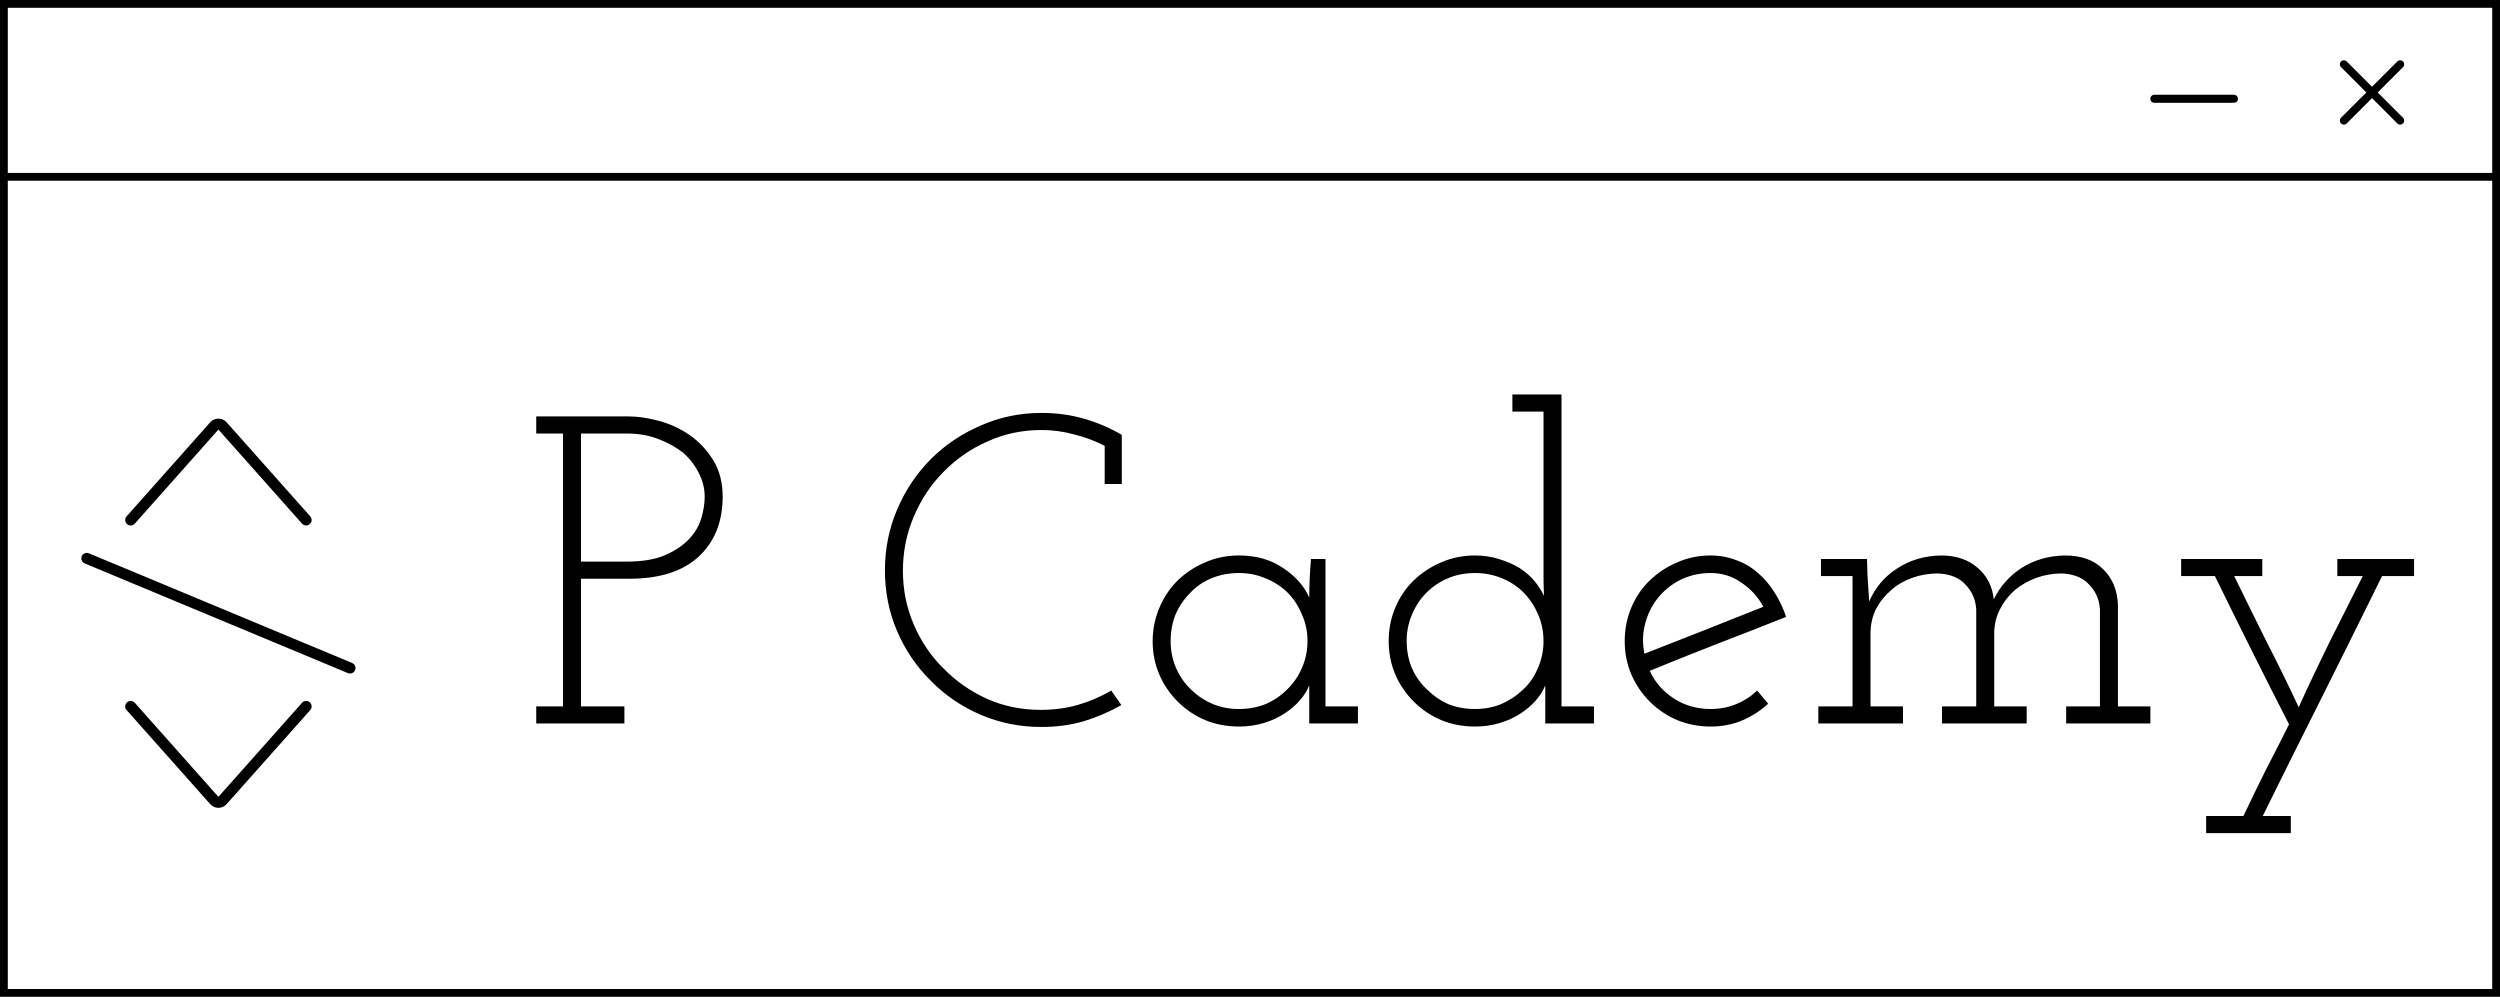<svg width="311" height="124" viewBox="0 0 311 124" fill="none" xmlns="http://www.w3.org/2000/svg">
<rect x="0.485" y="0.484" width="310.031" height="123.031" stroke="black" stroke-width="0.969"/>
<path d="M10.802 69.463L43.542 83.104" stroke="black" stroke-width="1.364" stroke-linecap="round" stroke-linejoin="round"/>
<path d="M38.085 64.688L27.681 52.984C27.41 52.679 26.933 52.679 26.662 52.984L16.258 64.688" stroke="black" stroke-width="1.364" stroke-linecap="round" stroke-linejoin="round"/>
<path d="M38.085 87.879L27.681 99.583C27.41 99.888 26.933 99.888 26.662 99.583L16.258 87.879" stroke="black" stroke-width="1.364" stroke-linecap="round" stroke-linejoin="round"/>
<path d="M77.676 90H66.708V87.872H70.037V53.931H66.708V51.803H78.222C79.35 51.803 80.587 51.985 81.933 52.349C83.315 52.712 84.588 53.294 85.752 54.095C86.916 54.895 87.899 55.932 88.699 57.205C89.499 58.478 89.899 60.006 89.899 61.789C89.899 64.917 88.899 67.409 86.898 69.264C84.897 71.083 82.042 71.993 78.331 71.993H72.274V87.872H77.676V90ZM72.274 53.931V69.865H77.949C79.841 69.865 81.405 69.61 82.642 69.101C83.915 68.555 84.934 67.882 85.698 67.082C86.425 66.318 86.935 65.463 87.226 64.517C87.517 63.571 87.662 62.662 87.662 61.789C87.662 60.734 87.407 59.733 86.898 58.788C86.425 57.842 85.77 57.005 84.934 56.278C84.024 55.586 82.987 55.023 81.823 54.586C80.659 54.149 79.386 53.931 78.004 53.931H72.274ZM139.497 87.708C138.041 88.545 136.477 89.218 134.804 89.727C133.167 90.2 131.421 90.436 129.565 90.436C126.873 90.436 124.345 89.927 121.981 88.909C119.616 87.89 117.561 86.49 115.814 84.707C114.032 82.961 112.631 80.906 111.613 78.541C110.594 76.176 110.085 73.648 110.085 70.956C110.085 68.264 110.594 65.736 111.613 63.371C112.631 60.97 114.032 58.879 115.814 57.096C117.561 55.35 119.616 53.968 121.981 52.949C124.345 51.894 126.873 51.367 129.565 51.367C131.421 51.367 133.167 51.603 134.804 52.076C136.477 52.549 138.06 53.222 139.551 54.095V60.206H137.423V55.459C136.223 54.841 134.949 54.368 133.603 54.04C132.294 53.676 130.948 53.495 129.565 53.495C127.164 53.495 124.927 53.968 122.854 54.913C120.78 55.823 118.961 57.078 117.397 58.678C115.833 60.243 114.596 62.098 113.686 64.244C112.777 66.354 112.322 68.61 112.322 71.011C112.322 73.375 112.777 75.612 113.686 77.722C114.596 79.832 115.833 81.651 117.397 83.179C118.925 84.743 120.726 85.998 122.799 86.944C124.873 87.854 127.092 88.308 129.456 88.308C131.057 88.308 132.585 88.108 134.04 87.708C135.531 87.272 136.932 86.671 138.242 85.907L139.497 87.708ZM168.927 90H162.87V87.763C162.87 87.326 162.87 86.926 162.87 86.562C162.87 86.162 162.87 85.726 162.87 85.253C162.616 85.907 162.216 86.544 161.67 87.162C161.161 87.745 160.542 88.272 159.815 88.745C159.051 89.254 158.178 89.654 157.195 89.945C156.25 90.237 155.231 90.382 154.14 90.382C152.612 90.382 151.193 90.109 149.884 89.564C148.61 89.018 147.483 88.254 146.5 87.272C145.518 86.289 144.754 85.162 144.209 83.888C143.663 82.615 143.39 81.233 143.39 79.741C143.39 78.323 143.663 76.959 144.209 75.649C144.754 74.339 145.518 73.193 146.5 72.211C147.483 71.265 148.61 70.52 149.884 69.974C151.193 69.392 152.612 69.101 154.14 69.101C156.286 69.101 158.123 69.628 159.651 70.683C161.179 71.702 162.252 72.921 162.87 74.339C162.87 73.575 162.889 72.793 162.925 71.993C162.961 71.156 163.016 70.338 163.089 69.537H164.889V87.872H168.927V90ZM154.14 71.284C152.903 71.284 151.757 71.502 150.702 71.938C149.647 72.375 148.756 72.993 148.028 73.794C147.264 74.558 146.664 75.449 146.228 76.467C145.827 77.486 145.627 78.577 145.627 79.741C145.627 80.978 145.864 82.124 146.337 83.179C146.81 84.234 147.464 85.144 148.301 85.907C149.065 86.635 149.938 87.199 150.92 87.599C151.902 87.999 152.976 88.199 154.14 88.199C155.304 88.199 156.395 87.999 157.414 87.599C158.432 87.162 159.324 86.562 160.088 85.798C160.888 85.034 161.506 84.143 161.943 83.124C162.416 82.07 162.652 80.942 162.652 79.741C162.652 78.541 162.416 77.431 161.943 76.413C161.506 75.358 160.906 74.448 160.142 73.684C159.342 72.921 158.432 72.338 157.414 71.938C156.395 71.502 155.304 71.284 154.14 71.284ZM198.289 90H192.232V87.763C192.232 87.326 192.232 86.926 192.232 86.562C192.232 86.162 192.232 85.726 192.232 85.253C191.978 85.907 191.577 86.544 191.032 87.162C190.522 87.745 189.904 88.272 189.176 88.745C188.413 89.254 187.539 89.654 186.557 89.945C185.611 90.237 184.593 90.382 183.502 90.382C181.974 90.382 180.555 90.109 179.245 89.564C177.972 89.018 176.844 88.254 175.862 87.272C174.88 86.289 174.116 85.162 173.57 83.888C173.025 82.615 172.752 81.233 172.752 79.741C172.752 78.286 173.025 76.904 173.57 75.594C174.116 74.285 174.88 73.157 175.862 72.211C176.844 71.265 177.972 70.52 179.245 69.974C180.555 69.392 181.974 69.101 183.502 69.101C184.52 69.101 185.502 69.246 186.448 69.537C187.43 69.828 188.303 70.21 189.067 70.683C189.831 71.192 190.45 71.738 190.923 72.32C191.396 72.902 191.778 73.503 192.069 74.121C192.032 73.139 192.014 72.338 192.014 71.72C192.014 71.102 192.014 70.301 192.014 69.319V51.203H188.14V49.075H194.251V87.872H198.289V90ZM183.502 71.284C182.265 71.284 181.137 71.502 180.118 71.938C179.1 72.375 178.209 72.975 177.445 73.739C176.681 74.503 176.08 75.412 175.644 76.467C175.207 77.486 174.989 78.577 174.989 79.741C174.989 80.942 175.207 82.07 175.644 83.124C176.117 84.18 176.753 85.071 177.554 85.798C178.318 86.562 179.191 87.162 180.173 87.599C181.192 87.999 182.301 88.199 183.502 88.199C184.666 88.199 185.739 87.999 186.721 87.599C187.74 87.162 188.649 86.562 189.449 85.798C190.25 85.071 190.868 84.18 191.305 83.124C191.778 82.07 192.014 80.942 192.014 79.741C192.014 78.541 191.778 77.413 191.305 76.358C190.832 75.267 190.195 74.339 189.395 73.575C188.631 72.848 187.74 72.284 186.721 71.884C185.702 71.484 184.629 71.284 183.502 71.284ZM212.809 71.284C211.426 71.284 210.153 71.575 208.989 72.157C207.861 72.739 206.915 73.521 206.152 74.503C205.424 75.449 204.915 76.522 204.624 77.722C204.333 78.886 204.314 80.087 204.569 81.324C207.043 80.342 209.498 79.378 211.936 78.432C214.409 77.45 216.883 76.467 219.357 75.485C218.702 74.248 217.793 73.248 216.628 72.484C215.501 71.684 214.227 71.284 212.809 71.284ZM219.957 87.544C219.011 88.418 217.938 89.109 216.738 89.618C215.537 90.127 214.227 90.382 212.809 90.382C211.317 90.382 209.917 90.109 208.607 89.564C207.334 89.018 206.206 88.254 205.224 87.272C204.242 86.289 203.478 85.162 202.932 83.888C202.386 82.615 202.114 81.233 202.114 79.741C202.114 78.286 202.386 76.904 202.932 75.594C203.478 74.285 204.242 73.157 205.224 72.211C206.206 71.265 207.334 70.52 208.607 69.974C209.917 69.392 211.317 69.101 212.809 69.101C213.936 69.101 215.01 69.301 216.028 69.701C217.047 70.065 217.956 70.611 218.757 71.338C219.52 71.993 220.193 72.793 220.776 73.739C221.358 74.648 221.83 75.649 222.194 76.74C219.357 77.868 216.519 78.978 213.682 80.069C210.881 81.16 208.061 82.288 205.224 83.452C205.879 84.871 206.879 86.017 208.225 86.89C209.571 87.763 211.099 88.199 212.809 88.199C213.936 88.199 214.991 87.999 215.974 87.599C216.956 87.199 217.829 86.635 218.593 85.907L219.957 87.544ZM236.731 90H226.2V87.872H230.456V71.665H226.527V69.537H232.257L232.311 71.502C232.348 72.12 232.384 72.684 232.42 73.193C232.457 73.666 232.493 74.212 232.53 74.83C233.257 73.121 234.403 71.756 235.967 70.738C237.568 69.683 239.405 69.137 241.479 69.101C243.334 69.101 244.844 69.61 246.008 70.629C247.172 71.611 247.845 72.921 248.027 74.558C248.827 72.921 249.991 71.611 251.519 70.629C253.083 69.647 254.866 69.137 256.867 69.101C258.904 69.101 260.486 69.665 261.614 70.792C262.778 71.92 263.396 73.393 263.469 75.212V87.872H267.507V90H257.03V87.872H261.232V75.813C261.159 74.612 260.723 73.594 259.922 72.757C259.158 71.884 258.012 71.411 256.485 71.338C255.393 71.338 254.338 71.52 253.32 71.884C252.337 72.248 251.464 72.739 250.7 73.357C249.936 74.012 249.318 74.794 248.845 75.703C248.372 76.576 248.118 77.54 248.081 78.596V87.872H252.119V90H241.588V87.872H245.844V75.813C245.771 74.612 245.335 73.594 244.534 72.757C243.77 71.884 242.625 71.411 241.097 71.338C239.969 71.338 238.896 71.52 237.877 71.884C236.859 72.248 235.986 72.757 235.258 73.412C234.458 74.103 233.821 74.903 233.348 75.813C232.912 76.722 232.693 77.722 232.693 78.814V87.872H236.731V90ZM284.977 103.642H274.445V101.514H279.083C279.993 99.586 280.921 97.676 281.866 95.784C282.849 93.892 283.813 92.001 284.758 90.109C283.194 87.053 281.648 83.998 280.12 80.942C278.592 77.886 277.064 74.794 275.537 71.665H271.335V69.537H281.43V71.665H277.938C279.283 74.43 280.629 77.159 281.975 79.85C283.358 82.543 284.686 85.253 285.959 87.981C287.159 85.325 288.433 82.633 289.779 79.905C291.161 77.177 292.543 74.43 293.926 71.665H290.761V69.537H300.31V71.665H296.327C293.853 76.686 291.379 81.669 288.905 86.617C286.432 91.528 283.958 96.493 281.484 101.514H284.977V103.642Z" fill="black"/>
<path d="M1 22L310 22" stroke="black" stroke-width="0.969" stroke-linecap="round"/>
<path d="M291.579 8L298.579 15" stroke="black" stroke-linecap="round"/>
<path d="M268 12.287H277.9" stroke="black" stroke-linecap="round"/>
<path d="M298.579 8L291.579 15" stroke="black" stroke-linecap="round"/>
</svg>
